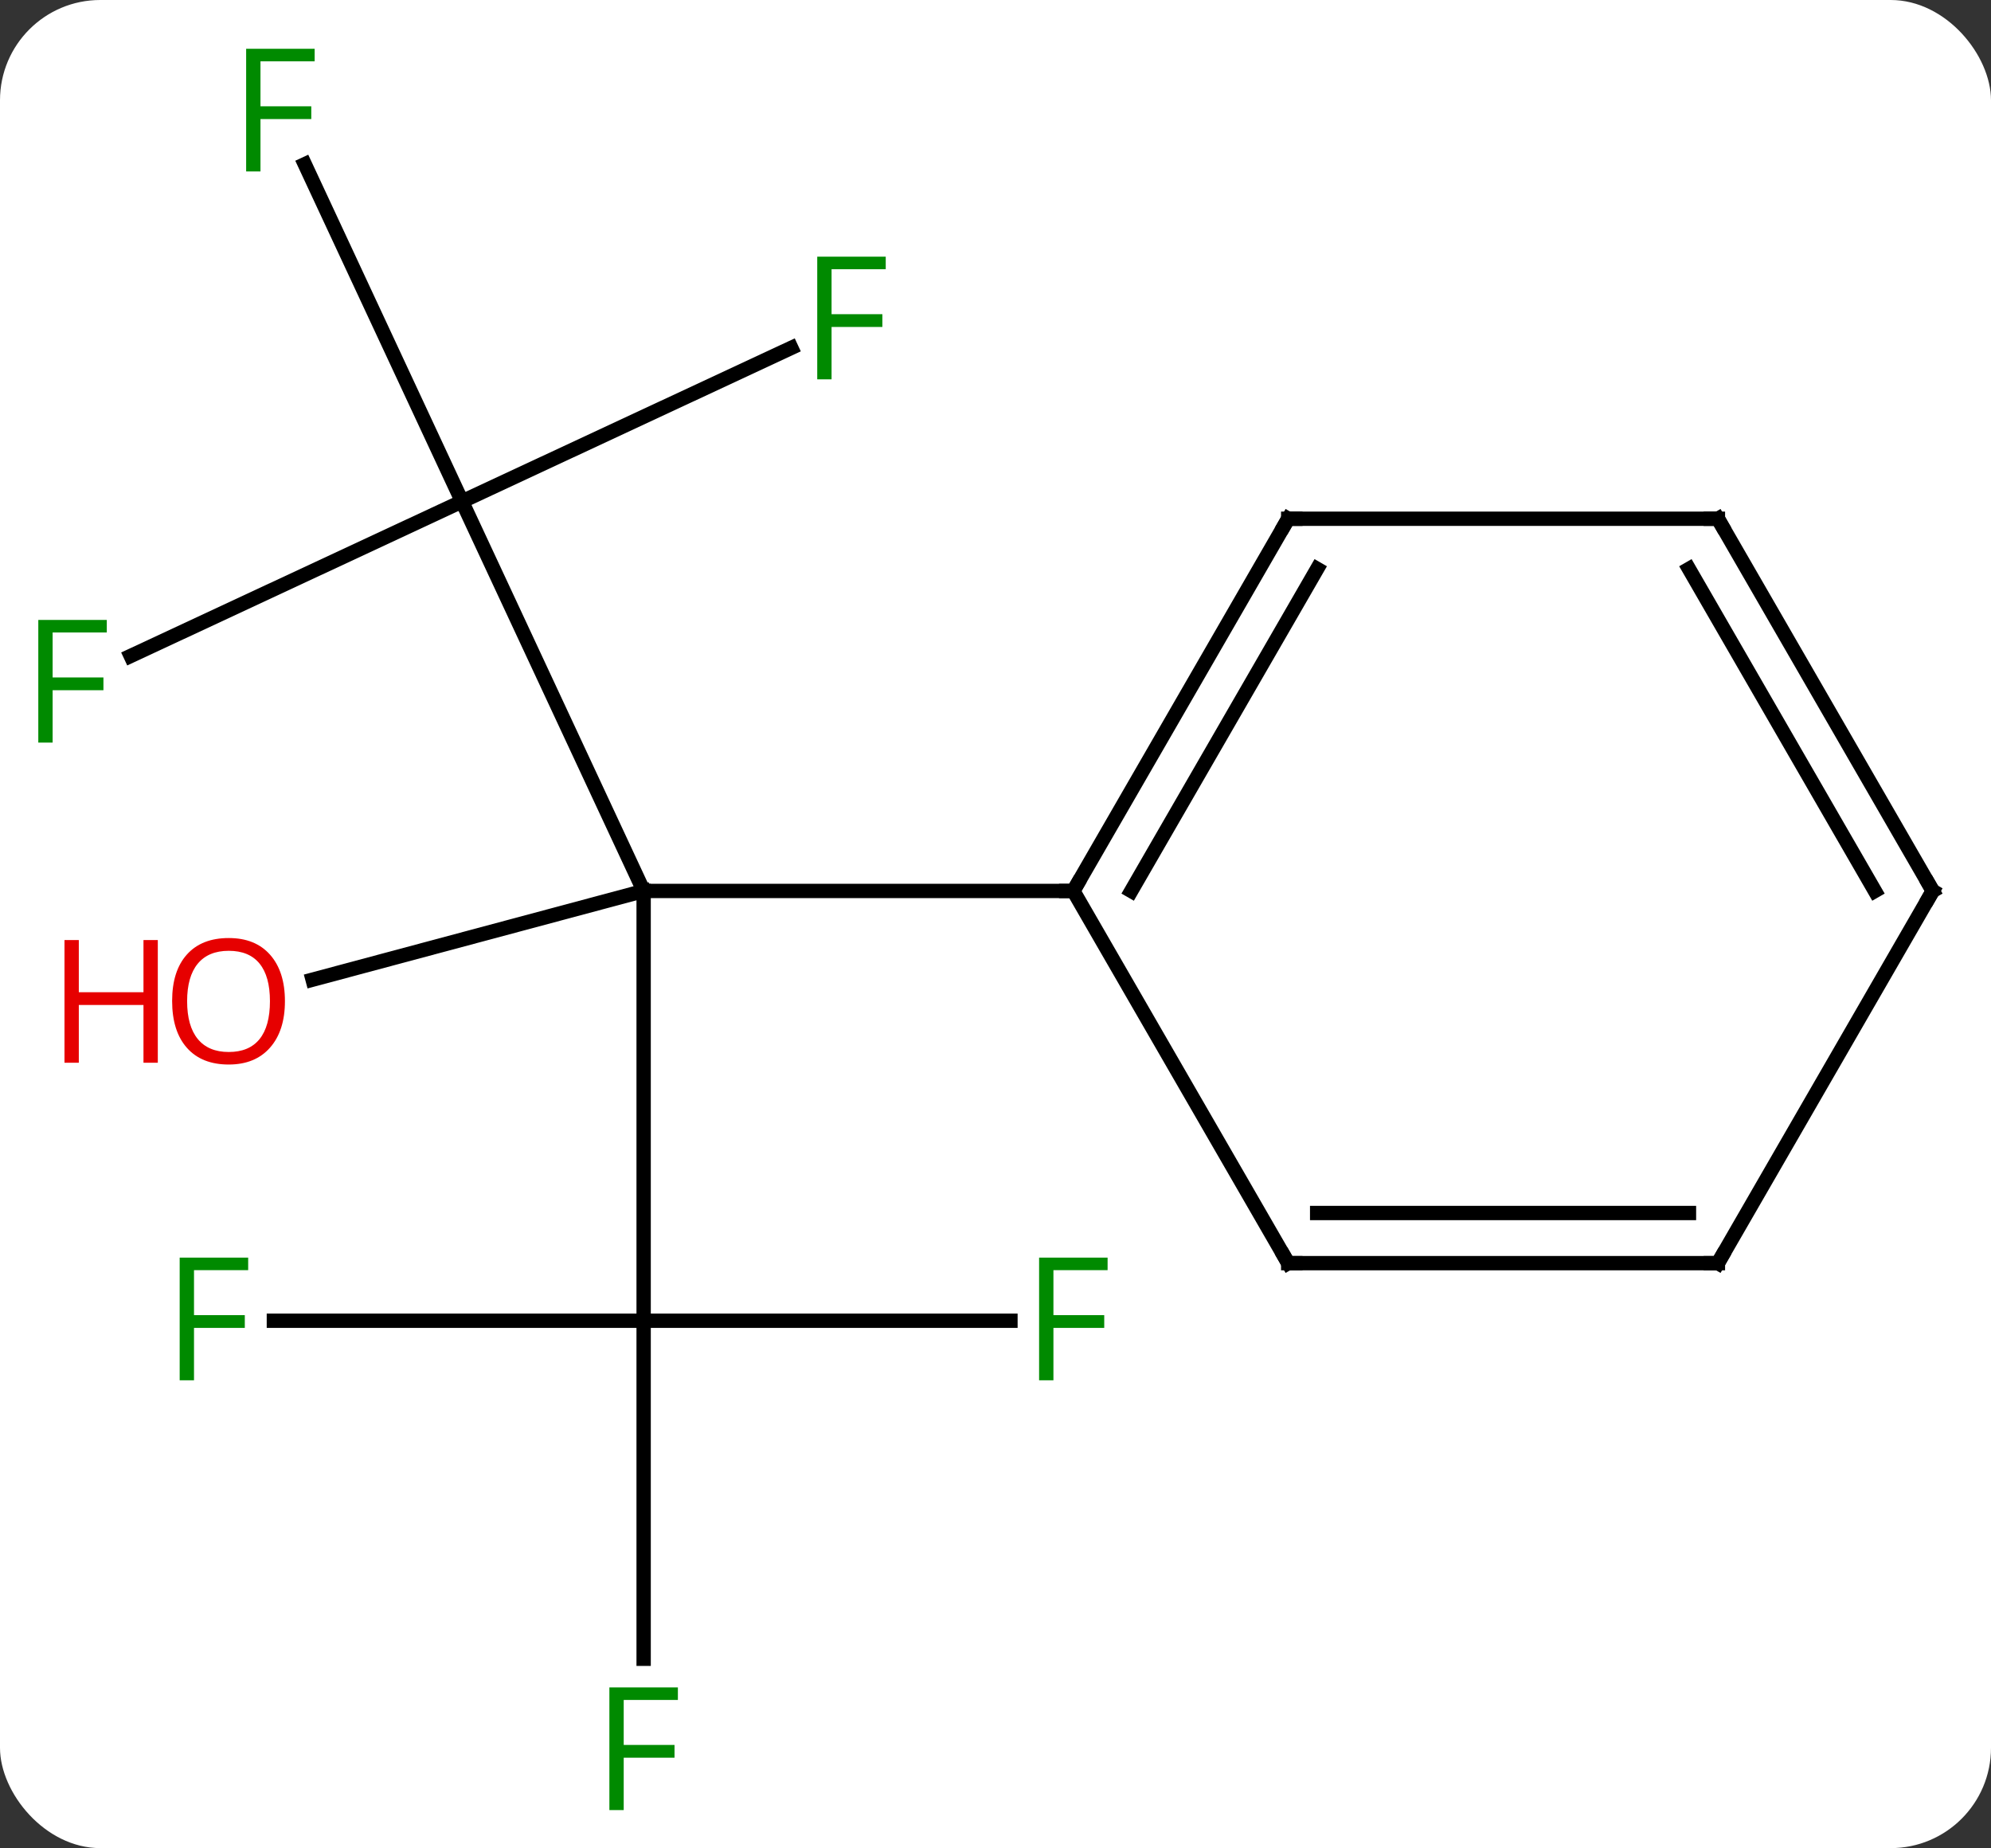 <svg width="139" viewBox="0 0 139 129" style="fill-opacity:1; color-rendering:auto; color-interpolation:auto; text-rendering:auto; stroke:black; stroke-linecap:square; stroke-miterlimit:10; shape-rendering:auto; stroke-opacity:1; fill:black; stroke-dasharray:none; font-weight:normal; stroke-width:1; font-family:'Open Sans'; font-style:normal; stroke-linejoin:miter; font-size:12; stroke-dashoffset:0; image-rendering:auto;" height="129" class="cas-substance-image" xmlns:xlink="http://www.w3.org/1999/xlink" xmlns="http://www.w3.org/2000/svg"><rect x="0" y="0" width="139" height="129" fill="#333333" stroke="none"/><svg class="cas-substance-single-component"><rect y="0" x="0" width="139" stroke="none" ry="7" rx="7" height="129" fill="white" class="cas-substance-group"/><svg y="0" x="0" width="139" viewBox="0 0 139 129" style="fill:black;" height="129" class="cas-substance-single-component-image"><svg><g><g transform="translate(70,65)" style="text-rendering:geometricPrecision; color-rendering:optimizeQuality; color-interpolation:linearRGB; stroke-linecap:butt; image-rendering:optimizeQuality;"><line y2="27.189" y1="-2.811" x2="-25.065" x1="-25.065" style="fill:none;"/><line y2="-30" y1="-2.811" x2="-37.746" x1="-25.065" style="fill:none;"/><line y2="3.381" y1="-2.811" x2="-48.176" x1="-25.065" style="fill:none;"/><line y2="-2.811" y1="-2.811" x2="4.935" x1="-25.065" style="fill:none;"/><line y2="27.189" y1="27.189" x2="-50.88" x1="-25.065" style="fill:none;"/><line y2="50.783" y1="27.189" x2="-25.065" x1="-25.065" style="fill:none;"/><line y2="27.189" y1="27.189" x2="0.544" x1="-25.065" style="fill:none;"/><line y2="-40.718" y1="-30" x2="-14.757" x1="-37.746" style="fill:none;"/><line y2="-53.538" y1="-30" x2="-48.721" x1="-37.746" style="fill:none;"/><line y2="-19.215" y1="-30" x2="-60.876" x1="-37.746" style="fill:none;"/><line y2="-28.791" y1="-2.811" x2="19.935" x1="4.935" style="fill:none;"/><line y2="-25.291" y1="-2.811" x2="21.956" x1="8.976" style="fill:none;"/><line y2="23.169" y1="-2.811" x2="19.935" x1="4.935" style="fill:none;"/><line y2="-28.791" y1="-28.791" x2="49.935" x1="19.935" style="fill:none;"/><line y2="23.169" y1="23.169" x2="49.935" x1="19.935" style="fill:none;"/><line y2="19.669" y1="19.669" x2="47.914" x1="21.956" style="fill:none;"/><line y2="-2.811" y1="-28.791" x2="64.935" x1="49.935" style="fill:none;"/><line y2="-2.811" y1="-25.291" x2="60.894" x1="47.914" style="fill:none;"/><line y2="-2.811" y1="23.169" x2="64.935" x1="49.935" style="fill:none;"/></g><g transform="translate(70,65)" style="fill:rgb(230,0,0); text-rendering:geometricPrecision; color-rendering:optimizeQuality; image-rendering:optimizeQuality; font-family:'Open Sans'; stroke:rgb(230,0,0); color-interpolation:linearRGB;"><path style="stroke:none;" d="M-50.108 4.883 Q-50.108 6.945 -51.147 8.125 Q-52.186 9.305 -54.029 9.305 Q-55.92 9.305 -56.951 8.14 Q-57.983 6.976 -57.983 4.867 Q-57.983 2.773 -56.951 1.625 Q-55.92 0.476 -54.029 0.476 Q-52.17 0.476 -51.139 1.648 Q-50.108 2.82 -50.108 4.883 ZM-56.936 4.883 Q-56.936 6.617 -56.193 7.523 Q-55.451 8.43 -54.029 8.43 Q-52.608 8.43 -51.881 7.531 Q-51.154 6.633 -51.154 4.883 Q-51.154 3.148 -51.881 2.258 Q-52.608 1.367 -54.029 1.367 Q-55.451 1.367 -56.193 2.265 Q-56.936 3.164 -56.936 4.883 Z"/><path style="stroke:none;" d="M-58.983 9.18 L-59.983 9.18 L-59.983 5.148 L-64.498 5.148 L-64.498 9.18 L-65.498 9.18 L-65.498 0.617 L-64.498 0.617 L-64.498 4.258 L-59.983 4.258 L-59.983 0.617 L-58.983 0.617 L-58.983 9.18 Z"/><path style="fill:rgb(0,138,0); stroke:none;" d="M-56.456 31.345 L-57.456 31.345 L-57.456 22.783 L-52.674 22.783 L-52.674 23.658 L-56.456 23.658 L-56.456 26.798 L-52.909 26.798 L-52.909 27.689 L-56.456 27.689 L-56.456 31.345 Z"/><path style="fill:rgb(0,138,0); stroke:none;" d="M-26.456 61.345 L-27.456 61.345 L-27.456 52.783 L-22.674 52.783 L-22.674 53.658 L-26.456 53.658 L-26.456 56.798 L-22.909 56.798 L-22.909 57.689 L-26.456 57.689 L-26.456 61.345 Z"/><path style="fill:rgb(0,138,0); stroke:none;" d="M3.544 31.345 L2.544 31.345 L2.544 22.783 L7.326 22.783 L7.326 23.658 L3.544 23.658 L3.544 26.798 L7.091 26.798 L7.091 27.689 L3.544 27.689 L3.544 31.345 Z"/><path style="fill:rgb(0,138,0); stroke:none;" d="M-11.945 -38.522 L-12.945 -38.522 L-12.945 -47.084 L-8.163 -47.084 L-8.163 -46.209 L-11.945 -46.209 L-11.945 -43.069 L-8.398 -43.069 L-8.398 -42.178 L-11.945 -42.178 L-11.945 -38.522 Z"/><path style="fill:rgb(0,138,0); stroke:none;" d="M-51.815 -53.033 L-52.815 -53.033 L-52.815 -61.595 L-48.033 -61.595 L-48.033 -60.72 L-51.815 -60.72 L-51.815 -57.58 L-48.268 -57.58 L-48.268 -56.689 L-51.815 -56.689 L-51.815 -53.033 Z"/><path style="fill:rgb(0,138,0); stroke:none;" d="M-66.326 -13.166 L-67.326 -13.166 L-67.326 -21.728 L-62.544 -21.728 L-62.544 -20.853 L-66.326 -20.853 L-66.326 -17.713 L-62.779 -17.713 L-62.779 -16.822 L-66.326 -16.822 L-66.326 -13.166 Z"/></g><g transform="translate(70,65)" style="stroke-linecap:butt; text-rendering:geometricPrecision; color-rendering:optimizeQuality; image-rendering:optimizeQuality; font-family:'Open Sans'; color-interpolation:linearRGB; stroke-miterlimit:5;"><path style="fill:none;" d="M5.185 -3.244 L4.935 -2.811 L4.435 -2.811"/><path style="fill:none;" d="M19.685 -28.358 L19.935 -28.791 L20.435 -28.791"/><path style="fill:none;" d="M19.685 22.736 L19.935 23.169 L20.435 23.169"/><path style="fill:none;" d="M49.435 -28.791 L49.935 -28.791 L50.185 -28.358"/><path style="fill:none;" d="M49.435 23.169 L49.935 23.169 L50.185 22.736"/><path style="fill:none;" d="M64.685 -3.244 L64.935 -2.811 L64.685 -2.378"/></g></g></svg></svg></svg></svg>